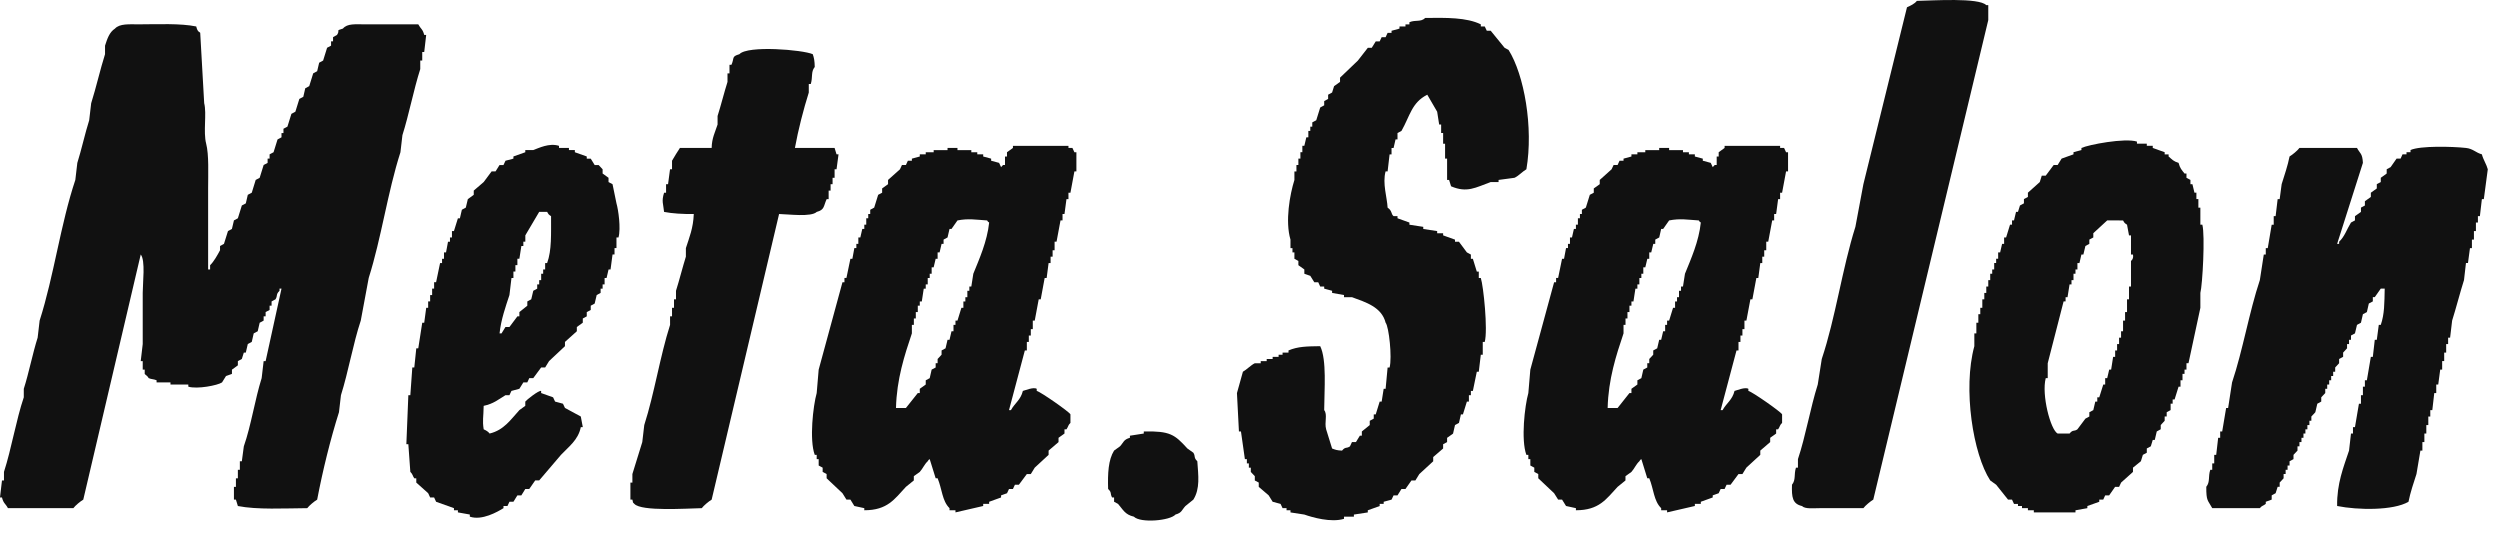 <svg width="68" height="15" viewBox="0 0 68 15" fill="none" xmlns="http://www.w3.org/2000/svg">
<path d="M52.139 0.024C52.566 0.016 53.831 -0.069 54.026 0.14H54.081V0.546C53.038 4.894 51.996 9.243 50.953 13.59C50.877 13.635 50.737 13.75 50.684 13.822H49.497C49.326 13.821 49.103 13.851 49.012 13.764C48.757 13.702 48.731 13.533 48.742 13.184C48.852 13.049 48.79 12.909 48.85 12.72H48.904V12.488C49.112 11.869 49.242 11.092 49.443 10.459C49.479 10.228 49.516 9.995 49.552 9.764C49.927 8.644 50.109 7.3 50.467 6.169C50.54 5.783 50.611 5.396 50.684 5.01C51.079 3.407 51.474 1.802 51.87 0.198C51.964 0.156 52.077 0.104 52.139 0.024Z" fill="#111111"/>
<path d="M38.767 0.488C39.336 0.482 39.888 0.471 40.278 0.662V0.719H40.385C40.403 0.759 40.421 0.797 40.44 0.836H40.547C40.672 0.99 40.799 1.144 40.924 1.299C40.96 1.318 40.996 1.338 41.033 1.358C41.457 2.033 41.713 3.463 41.518 4.604C41.415 4.663 41.296 4.792 41.194 4.836C41.05 4.855 40.906 4.875 40.761 4.894V4.952H40.547C40.139 5.099 39.904 5.255 39.469 5.067C39.45 5.01 39.432 4.952 39.415 4.894H39.361V4.314H39.306V3.909H39.253V3.618H39.199V3.387H39.145C39.128 3.271 39.109 3.155 39.091 3.039C39.001 2.885 38.911 2.73 38.822 2.576C38.397 2.79 38.353 3.151 38.12 3.561C38.085 3.58 38.049 3.6 38.012 3.618V3.792H37.959C37.941 3.87 37.923 3.948 37.905 4.025H37.85V4.199H37.797C37.779 4.353 37.761 4.508 37.743 4.662H37.688C37.598 4.989 37.731 5.378 37.743 5.648C37.872 5.734 37.831 5.82 37.905 5.879H38.012V5.937C38.12 5.976 38.229 6.015 38.336 6.053V6.112C38.462 6.131 38.588 6.15 38.713 6.17V6.228C38.839 6.247 38.966 6.266 39.091 6.286V6.344H39.253V6.402C39.361 6.44 39.469 6.479 39.576 6.518V6.576H39.684C39.756 6.673 39.828 6.77 39.899 6.865C39.936 6.885 39.972 6.904 40.008 6.924V7.039H40.062C40.098 7.155 40.134 7.272 40.169 7.387H40.223V7.561H40.278C40.35 7.78 40.473 8.974 40.385 9.3H40.331V9.648H40.278C40.26 9.803 40.242 9.957 40.223 10.112H40.169C40.134 10.286 40.098 10.459 40.062 10.633H40.008V10.749H39.954V10.924H39.899C39.864 11.04 39.828 11.155 39.792 11.271H39.737C39.72 11.349 39.703 11.426 39.684 11.503C39.648 11.523 39.612 11.543 39.576 11.562C39.559 11.639 39.541 11.716 39.523 11.794C39.469 11.832 39.415 11.871 39.361 11.909V12.025C39.325 12.045 39.289 12.064 39.253 12.083V12.199C39.162 12.276 39.073 12.353 38.983 12.431V12.547C38.857 12.663 38.731 12.779 38.605 12.895C38.569 12.952 38.534 13.011 38.498 13.069H38.391C38.336 13.146 38.282 13.223 38.229 13.3H38.12C38.085 13.358 38.049 13.417 38.012 13.474H37.905C37.887 13.513 37.869 13.551 37.85 13.59C37.779 13.61 37.707 13.629 37.636 13.648V13.706H37.527V13.764C37.42 13.802 37.312 13.842 37.204 13.88V13.938C37.078 13.957 36.952 13.976 36.826 13.996V14.054H36.557V14.112C36.205 14.22 35.697 14.073 35.478 13.996C35.352 13.976 35.227 13.957 35.101 13.938V13.88H34.994V13.822H34.886C34.868 13.784 34.85 13.745 34.831 13.706C34.759 13.687 34.688 13.668 34.616 13.648C34.58 13.59 34.544 13.532 34.508 13.474C34.418 13.397 34.328 13.32 34.238 13.243V13.126C34.203 13.107 34.166 13.088 34.131 13.069V12.952L34.022 12.837V12.721H33.969V12.605H33.915V12.489H33.861C33.825 12.238 33.789 11.986 33.754 11.736H33.699C33.682 11.387 33.663 11.04 33.645 10.692C33.699 10.499 33.754 10.305 33.807 10.111C33.912 10.053 34.027 9.929 34.131 9.88H34.292V9.822H34.454V9.764H34.616V9.706H34.778V9.648H34.886V9.59H35.047V9.532C35.305 9.422 35.554 9.421 35.91 9.416C36.091 9.792 36.021 10.595 36.018 11.155C36.115 11.278 36.019 11.485 36.071 11.677C36.125 11.851 36.18 12.025 36.233 12.199C36.32 12.233 36.362 12.25 36.503 12.257C36.598 12.141 36.621 12.209 36.719 12.141C36.737 12.102 36.755 12.064 36.773 12.025H36.881C36.917 11.968 36.952 11.909 36.988 11.851H37.042V11.736C37.113 11.677 37.185 11.62 37.257 11.562V11.446C37.294 11.426 37.33 11.407 37.366 11.387V11.271H37.42C37.456 11.155 37.492 11.04 37.527 10.924H37.581C37.599 10.807 37.617 10.692 37.636 10.575H37.689C37.707 10.383 37.725 10.188 37.743 9.996H37.797C37.869 9.725 37.779 8.885 37.689 8.778C37.581 8.35 37.147 8.221 36.773 8.083H36.557V8.025C36.449 8.006 36.342 7.986 36.233 7.967V7.909C36.161 7.889 36.089 7.871 36.018 7.851V7.794H35.91C35.892 7.754 35.874 7.716 35.856 7.677H35.749C35.712 7.62 35.676 7.561 35.64 7.503C35.587 7.484 35.532 7.464 35.478 7.446V7.329C35.424 7.29 35.371 7.252 35.316 7.213V7.098C35.28 7.078 35.245 7.059 35.208 7.039V6.865H35.155V6.75H35.101V6.518C34.952 6.014 35.085 5.288 35.208 4.895V4.663H35.263V4.488H35.316V4.314H35.371V4.14H35.424V3.966H35.478C35.496 3.889 35.515 3.812 35.532 3.735H35.587V3.561H35.64V3.445H35.694V3.329C35.73 3.31 35.766 3.29 35.802 3.271C35.838 3.155 35.874 3.039 35.91 2.924C35.945 2.904 35.982 2.885 36.018 2.865V2.75C36.053 2.73 36.089 2.711 36.125 2.691V2.576C36.161 2.556 36.197 2.537 36.233 2.517C36.252 2.46 36.269 2.402 36.287 2.343C36.342 2.305 36.395 2.266 36.449 2.228V2.112C36.611 1.957 36.773 1.803 36.934 1.648C37.024 1.532 37.113 1.416 37.205 1.3H37.312C37.348 1.242 37.384 1.185 37.42 1.126H37.527C37.545 1.088 37.564 1.049 37.581 1.011H37.689C37.707 0.972 37.725 0.933 37.743 0.894H37.85V0.837C37.923 0.817 37.994 0.798 38.066 0.778V0.72H38.229V0.663H38.336V0.604C38.505 0.533 38.643 0.608 38.767 0.488Z" fill="#111111"/>
<path d="M5.338 0.72C5.375 0.886 5.434 0.865 5.446 0.894C5.482 1.531 5.517 2.169 5.554 2.807C5.627 3.089 5.524 3.591 5.608 3.909C5.686 4.213 5.661 4.729 5.661 5.125V7.329H5.715V7.213C5.817 7.117 5.918 6.933 5.985 6.807V6.691C6.02 6.672 6.057 6.653 6.092 6.633C6.129 6.517 6.165 6.401 6.201 6.285C6.237 6.266 6.273 6.246 6.308 6.228C6.326 6.15 6.345 6.072 6.363 5.995C6.398 5.975 6.434 5.957 6.47 5.937C6.506 5.821 6.542 5.706 6.578 5.589C6.614 5.57 6.65 5.551 6.686 5.532C6.704 5.455 6.722 5.376 6.74 5.299C6.776 5.281 6.812 5.261 6.848 5.242C6.883 5.125 6.92 5.01 6.955 4.894C6.992 4.874 7.028 4.856 7.063 4.836C7.099 4.72 7.136 4.605 7.171 4.488C7.207 4.469 7.243 4.449 7.279 4.431V4.314H7.333V4.198C7.369 4.18 7.405 4.16 7.441 4.141C7.477 4.024 7.513 3.909 7.549 3.793C7.585 3.773 7.62 3.755 7.657 3.735V3.619H7.71V3.502C7.746 3.484 7.782 3.464 7.818 3.445C7.854 3.329 7.89 3.213 7.926 3.097C7.962 3.077 7.998 3.059 8.034 3.039C8.07 2.923 8.106 2.807 8.142 2.691C8.178 2.672 8.214 2.652 8.25 2.633C8.268 2.556 8.286 2.478 8.303 2.401C8.34 2.382 8.375 2.362 8.411 2.343C8.447 2.227 8.483 2.111 8.519 1.995C8.555 1.975 8.591 1.957 8.627 1.937C8.645 1.86 8.663 1.783 8.681 1.706C8.717 1.686 8.753 1.667 8.789 1.647C8.825 1.531 8.861 1.415 8.897 1.299C8.933 1.28 8.968 1.261 9.005 1.242V1.125H9.059V1.01C9.094 0.99 9.131 0.971 9.166 0.951C9.266 0.802 9.108 0.845 9.328 0.777C9.447 0.635 9.667 0.662 9.922 0.662H11.377C11.443 0.786 11.498 0.788 11.539 0.951H11.592C11.575 1.106 11.557 1.261 11.539 1.415H11.485V1.647H11.431V1.879C11.251 2.441 11.125 3.112 10.946 3.676C10.928 3.832 10.91 3.986 10.892 4.141C10.543 5.227 10.374 6.472 10.029 7.56C9.957 7.947 9.885 8.334 9.813 8.72C9.606 9.34 9.474 10.117 9.274 10.749C9.256 10.904 9.238 11.058 9.22 11.213C8.989 11.941 8.777 12.801 8.627 13.59C8.55 13.635 8.411 13.75 8.357 13.822C7.742 13.826 6.998 13.868 6.47 13.764C6.452 13.706 6.435 13.648 6.417 13.59H6.363V13.242H6.417V13.01H6.47V12.778H6.524V12.546H6.578C6.596 12.411 6.614 12.276 6.632 12.14C6.831 11.573 6.935 10.86 7.117 10.285C7.136 10.131 7.154 9.977 7.171 9.822H7.225C7.369 9.165 7.513 8.508 7.657 7.85H7.603V7.909C7.497 8.012 7.558 8.035 7.494 8.141C7.459 8.16 7.423 8.179 7.387 8.199V8.315H7.333V8.431C7.297 8.45 7.261 8.469 7.225 8.488V8.605H7.171V8.72C7.136 8.74 7.099 8.759 7.063 8.779C7.045 8.856 7.028 8.933 7.01 9.01C6.973 9.03 6.938 9.049 6.901 9.068C6.883 9.145 6.866 9.223 6.848 9.3C6.812 9.319 6.776 9.339 6.74 9.358C6.722 9.435 6.704 9.512 6.686 9.59H6.632C6.614 9.648 6.596 9.706 6.578 9.764C6.542 9.783 6.506 9.803 6.47 9.822V9.937C6.417 9.977 6.363 10.015 6.309 10.054V10.17C6.255 10.189 6.201 10.208 6.147 10.228C6.111 10.285 6.075 10.343 6.039 10.402C5.921 10.482 5.364 10.591 5.122 10.517V10.459H4.637V10.402H4.259V10.343C4.166 10.306 4.119 10.319 4.044 10.285C4.011 10.219 3.951 10.196 3.936 10.17V10.054H3.882V9.822H3.828C3.847 9.667 3.864 9.512 3.882 9.358V7.966C3.882 7.691 3.96 7.085 3.828 6.922C3.307 9.145 2.786 11.368 2.265 13.59C2.188 13.635 2.048 13.75 1.995 13.822H0.216C0.151 13.698 0.094 13.696 0.054 13.531H0C0.018 13.377 0.036 13.223 0.054 13.068H0.108V12.835C0.312 12.205 0.438 11.426 0.647 10.807V10.576C0.784 10.15 0.888 9.609 1.024 9.184C1.042 9.03 1.061 8.875 1.078 8.72C1.465 7.514 1.648 6.091 2.049 4.894C2.066 4.739 2.085 4.585 2.103 4.431C2.214 4.081 2.315 3.62 2.426 3.271C2.445 3.117 2.463 2.962 2.48 2.808C2.612 2.392 2.726 1.886 2.857 1.474V1.242C2.917 1.055 2.976 0.875 3.127 0.778C3.256 0.638 3.514 0.662 3.774 0.662C4.29 0.661 4.907 0.631 5.338 0.72Z" fill="#111111"/>
<path d="M21.622 4.024H22.701C22.718 4.082 22.736 4.141 22.754 4.198H22.808C22.79 4.333 22.772 4.469 22.754 4.604H22.701V4.836H22.646V5.01H22.592V5.184H22.539V5.416H22.485C22.397 5.609 22.432 5.706 22.215 5.764C22.066 5.909 21.45 5.827 21.191 5.821C20.58 8.41 19.968 11.001 19.357 13.59C19.28 13.635 19.141 13.751 19.088 13.822C18.666 13.831 17.448 13.914 17.255 13.706C17.193 13.639 17.233 13.706 17.201 13.59H17.147V13.127H17.201V12.894C17.285 12.632 17.387 12.283 17.47 12.025C17.489 11.87 17.506 11.715 17.524 11.561C17.8 10.701 17.953 9.689 18.226 8.837V8.605H18.279V8.372H18.333V8.141H18.387V7.909C18.474 7.636 18.57 7.255 18.656 6.981V6.749C18.748 6.46 18.856 6.21 18.871 5.821C18.581 5.826 18.279 5.807 18.063 5.764C18.042 5.545 17.989 5.479 18.063 5.242H18.117V5.01H18.171C18.189 4.874 18.207 4.74 18.225 4.604H18.279V4.372C18.287 4.352 18.485 4.03 18.494 4.024H19.357C19.361 3.754 19.456 3.583 19.518 3.387V3.155C19.606 2.881 19.701 2.5 19.788 2.228V1.996H19.842V1.763H19.895C19.982 1.571 19.889 1.54 20.112 1.474C20.335 1.228 21.838 1.354 22.107 1.474C22.142 1.573 22.158 1.655 22.161 1.822C22.052 1.953 22.112 2.098 22.053 2.285H21.999V2.518C21.856 2.971 21.712 3.527 21.622 4.024Z" fill="#111111"/>
<path d="M58.125 3.851V3.908H58.393V3.966H58.555V4.025C58.664 4.063 58.772 4.102 58.879 4.14V4.199H58.986V4.256C59.084 4.34 59.116 4.388 59.257 4.43C59.297 4.58 59.34 4.618 59.419 4.72H59.472V4.836C59.509 4.855 59.545 4.875 59.58 4.894V5.01H59.634C59.652 5.087 59.67 5.164 59.689 5.241H59.742V5.415H59.796V5.648H59.85V6.111H59.904C59.981 6.41 59.908 7.745 59.85 7.967V8.373C59.742 8.875 59.634 9.377 59.527 9.879H59.472V10.053H59.419V10.17H59.364V10.343H59.31V10.517H59.257C59.22 10.634 59.185 10.749 59.149 10.865H59.096V10.98H59.041V11.154C59.005 11.174 58.969 11.194 58.934 11.213V11.328H58.879V11.445L58.772 11.561V11.676C58.735 11.696 58.699 11.715 58.664 11.735C58.646 11.812 58.628 11.889 58.61 11.966H58.555C58.538 12.024 58.52 12.083 58.502 12.14C58.466 12.16 58.43 12.178 58.393 12.198V12.314C58.358 12.334 58.322 12.352 58.286 12.372L58.232 12.546C58.16 12.604 58.088 12.662 58.017 12.72V12.836C57.909 12.933 57.801 13.029 57.694 13.126C57.675 13.165 57.657 13.203 57.64 13.242H57.531C57.478 13.319 57.423 13.397 57.369 13.474H57.261L57.208 13.59H57.1V13.648C56.992 13.687 56.885 13.725 56.776 13.764V13.822C56.669 13.841 56.561 13.861 56.453 13.88V13.938H55.32V13.88H55.159V13.822H54.998V13.764H54.889V13.707H54.781C54.763 13.667 54.745 13.628 54.727 13.59H54.619C54.512 13.455 54.404 13.319 54.295 13.184L54.134 13.068C53.669 12.358 53.385 10.578 53.702 9.416V9.068H53.757V8.778H53.811V8.547H53.864V8.373H53.919V8.141H53.973V7.967H54.027V7.793H54.081V7.619H54.134V7.445H54.188V7.329H54.242V7.154H54.295V7.038H54.35V6.865H54.404C54.422 6.788 54.439 6.71 54.457 6.633H54.512V6.459H54.566C54.601 6.343 54.638 6.227 54.673 6.111H54.727V5.995H54.781L54.836 5.763H54.889C54.907 5.705 54.925 5.648 54.943 5.589C54.98 5.57 55.015 5.551 55.051 5.531V5.415C55.087 5.397 55.123 5.377 55.159 5.357V5.241C55.266 5.145 55.374 5.049 55.482 4.952C55.5 4.894 55.518 4.836 55.536 4.778H55.644L55.86 4.488H55.968C56.004 4.43 56.039 4.372 56.076 4.314L56.399 4.198V4.14C56.471 4.12 56.543 4.101 56.615 4.082V4.025C56.807 3.934 57.799 3.747 58.125 3.851ZM57.316 5.995C57.19 6.111 57.065 6.227 56.938 6.343V6.459C56.902 6.478 56.867 6.497 56.83 6.517V6.633C56.795 6.652 56.758 6.671 56.723 6.691C56.705 6.768 56.687 6.845 56.668 6.923H56.614C56.596 7 56.579 7.077 56.561 7.155H56.506V7.329H56.453V7.445H56.399V7.619H56.345V7.735H56.292C56.273 7.851 56.255 7.967 56.237 8.083H56.184V8.198H56.13C55.986 8.759 55.842 9.319 55.698 9.88V10.286H55.644C55.526 10.737 55.773 11.69 55.968 11.793H56.292C56.383 11.677 56.416 11.744 56.506 11.677C56.579 11.58 56.651 11.483 56.723 11.387C56.758 11.367 56.795 11.348 56.83 11.329V11.213C56.867 11.193 56.902 11.174 56.938 11.155C56.956 11.078 56.974 11.001 56.992 10.923H57.046V10.807H57.1C57.136 10.691 57.172 10.575 57.209 10.459H57.261V10.286H57.316L57.37 10.054H57.423C57.442 9.938 57.46 9.821 57.477 9.706H57.532V9.532H57.585V9.358H57.639V9.184H57.693V9.01H57.747V8.72H57.802V8.489H57.855V8.141H57.909V7.793H57.963V7.097C57.963 7.097 58.041 7.05 58.017 6.923H57.963V6.402H57.909L57.855 6.112C57.784 6.064 57.791 6.071 57.747 5.996L57.316 5.995Z" fill="#111111"/>
<path d="M15.205 3.967V4.024H15.475V4.082H15.636V4.141C15.744 4.179 15.852 4.218 15.96 4.256V4.315H16.068C16.103 4.372 16.14 4.43 16.175 4.489H16.283L16.391 4.604V4.72L16.552 4.836V4.952C16.589 4.971 16.624 4.991 16.661 5.01C16.696 5.184 16.733 5.358 16.768 5.531C16.817 5.698 16.892 6.205 16.823 6.459H16.768V6.748H16.715V6.922H16.661C16.643 7.058 16.624 7.193 16.607 7.329H16.553C16.535 7.406 16.517 7.483 16.499 7.561H16.445V7.735H16.391V7.851H16.337V7.967L16.23 8.025L16.175 8.257C16.14 8.276 16.104 8.295 16.068 8.315V8.431C16.032 8.45 15.996 8.469 15.96 8.489V8.605C15.925 8.624 15.888 8.643 15.852 8.663V8.778C15.798 8.817 15.744 8.856 15.69 8.894V9.01C15.582 9.107 15.475 9.204 15.367 9.3V9.416C15.223 9.551 15.079 9.687 14.935 9.821C14.9 9.88 14.864 9.938 14.828 9.995H14.719C14.648 10.092 14.575 10.189 14.504 10.286H14.396C14.379 10.324 14.36 10.363 14.342 10.402H14.235C14.198 10.459 14.163 10.517 14.127 10.575C14.055 10.594 13.983 10.614 13.911 10.633C13.893 10.671 13.875 10.711 13.857 10.749H13.749C13.556 10.866 13.424 10.983 13.156 11.039C13.151 11.358 13.118 11.429 13.156 11.677C13.226 11.711 13.271 11.733 13.318 11.792C13.707 11.699 13.892 11.412 14.127 11.155C14.181 11.116 14.235 11.078 14.288 11.039V10.923C14.317 10.881 14.655 10.611 14.719 10.633V10.691L15.044 10.807C15.062 10.845 15.079 10.884 15.098 10.923C15.169 10.942 15.242 10.962 15.313 10.981C15.331 11.019 15.349 11.058 15.367 11.096C15.51 11.174 15.654 11.252 15.798 11.329L15.852 11.618H15.798C15.728 11.972 15.46 12.155 15.259 12.372C15.061 12.604 14.864 12.836 14.666 13.067H14.558L14.396 13.3H14.288C14.253 13.357 14.217 13.415 14.181 13.474H14.073C14.037 13.531 14.001 13.589 13.965 13.648H13.857C13.838 13.687 13.821 13.725 13.803 13.763H13.695V13.822C13.532 13.922 13.108 14.166 12.779 14.053V13.995C12.671 13.976 12.563 13.956 12.455 13.937V13.879H12.348V13.822C12.186 13.763 12.024 13.706 11.862 13.648C11.844 13.609 11.826 13.569 11.808 13.531H11.7L11.646 13.415C11.539 13.319 11.431 13.223 11.323 13.126V13.01H11.269C11.218 12.939 11.229 12.898 11.161 12.836C11.144 12.585 11.125 12.333 11.107 12.082H11.053C11.072 11.638 11.09 11.193 11.107 10.749H11.161L11.215 9.995H11.269C11.288 9.821 11.305 9.647 11.323 9.474H11.377C11.413 9.242 11.449 9.01 11.485 8.778H11.539L11.593 8.372H11.646V8.198H11.7V8.025H11.754V7.85H11.808V7.676H11.862C11.898 7.502 11.934 7.328 11.97 7.155H12.024V7.039H12.077V6.865H12.132L12.186 6.575H12.239V6.459H12.293V6.285H12.347C12.383 6.169 12.419 6.053 12.455 5.938H12.509C12.527 5.86 12.545 5.783 12.563 5.705C12.598 5.686 12.635 5.667 12.67 5.647C12.689 5.57 12.707 5.493 12.725 5.416L12.886 5.299V5.184C12.977 5.106 13.066 5.029 13.156 4.952C13.228 4.855 13.3 4.758 13.372 4.662H13.479C13.515 4.604 13.551 4.546 13.587 4.489H13.695C13.713 4.449 13.731 4.411 13.749 4.372C13.821 4.353 13.893 4.333 13.965 4.315V4.256C14.073 4.218 14.181 4.179 14.288 4.141V4.082H14.504C14.653 4.029 14.938 3.881 15.205 3.967ZM14.882 5.763H14.666C14.54 5.975 14.415 6.188 14.289 6.401V6.574H14.235V6.691H14.181C14.163 6.807 14.145 6.922 14.127 7.038H14.073V7.212H14.019V7.386H13.965V7.561H13.912C13.893 7.716 13.875 7.87 13.857 8.025C13.757 8.327 13.627 8.693 13.588 9.068H13.642C13.678 9.01 13.714 8.953 13.749 8.894H13.857C13.929 8.798 14.001 8.702 14.073 8.605H14.127V8.488L14.343 8.315V8.199C14.378 8.18 14.415 8.16 14.45 8.141C14.468 8.063 14.486 7.986 14.505 7.909C14.54 7.89 14.577 7.87 14.612 7.851V7.735H14.666V7.619H14.72V7.445H14.774V7.329H14.828V7.155H14.882C15.01 6.805 14.987 6.36 14.989 5.88C14.919 5.832 14.926 5.839 14.882 5.763Z" fill="#111111"/>
<path d="M29.062 3.967V4.024H29.17C29.188 4.063 29.206 4.102 29.224 4.141H29.278V4.662H29.224C29.188 4.855 29.152 5.048 29.116 5.242H29.062V5.416H29.008L28.954 5.821H28.901V5.995H28.846C28.81 6.189 28.774 6.382 28.738 6.574H28.685V6.807H28.631V6.981H28.576V7.155H28.522C28.505 7.29 28.487 7.425 28.469 7.561H28.415L28.308 8.141H28.253C28.217 8.334 28.181 8.528 28.145 8.72H28.092V8.953H28.038V9.127H27.984V9.3H27.93V9.532H27.876C27.732 10.072 27.588 10.614 27.445 11.155H27.498C27.601 10.965 27.763 10.879 27.822 10.633C27.881 10.62 28.111 10.52 28.199 10.576V10.633C28.309 10.66 29.087 11.204 29.116 11.27V11.503C29.048 11.565 29.06 11.605 29.008 11.677H28.954V11.792C28.901 11.831 28.847 11.869 28.792 11.908V12.025C28.702 12.102 28.613 12.179 28.522 12.256V12.372C28.397 12.488 28.271 12.604 28.145 12.72L28.038 12.894H27.93C27.857 12.991 27.785 13.087 27.714 13.184H27.606C27.589 13.223 27.571 13.261 27.552 13.3H27.445C27.427 13.338 27.408 13.377 27.391 13.416L27.229 13.474V13.531C27.121 13.57 27.014 13.608 26.905 13.648V13.706H26.743V13.763C26.492 13.822 26.24 13.879 25.989 13.937V13.879H25.827V13.822C25.625 13.627 25.625 13.302 25.503 13.009H25.45C25.396 12.836 25.342 12.662 25.288 12.488C25.227 12.537 25.28 12.482 25.234 12.546C25.146 12.626 25.098 12.748 25.018 12.836L24.856 12.952V13.068C24.785 13.126 24.712 13.184 24.641 13.242C24.331 13.575 24.141 13.879 23.509 13.879V13.822C23.419 13.803 23.329 13.782 23.238 13.763L23.131 13.589H23.023C22.987 13.531 22.951 13.474 22.915 13.416C22.771 13.28 22.628 13.145 22.484 13.009V12.894C22.449 12.875 22.412 12.855 22.376 12.836V12.72C22.34 12.701 22.304 12.681 22.268 12.662V12.488H22.214V12.372H22.161C22.011 11.964 22.116 11.04 22.214 10.691C22.233 10.479 22.25 10.266 22.268 10.054C22.484 9.261 22.7 8.469 22.915 7.677H22.969V7.56H23.023C23.059 7.386 23.095 7.213 23.131 7.039H23.185C23.203 6.942 23.221 6.845 23.238 6.748H23.293V6.633H23.347V6.459H23.401C23.419 6.382 23.437 6.305 23.454 6.227H23.509V6.111H23.562V5.937H23.616V5.821H23.67V5.706C23.706 5.686 23.742 5.667 23.778 5.647C23.814 5.532 23.85 5.416 23.886 5.299C23.922 5.281 23.958 5.261 23.994 5.242V5.125C24.047 5.087 24.101 5.048 24.155 5.01V4.894C24.263 4.797 24.371 4.7 24.479 4.605C24.497 4.566 24.515 4.527 24.533 4.488H24.641C24.659 4.449 24.677 4.411 24.694 4.372H24.803V4.315C24.874 4.295 24.946 4.275 25.018 4.257V4.198H25.18V4.141H25.396V4.083H25.773V4.024H26.043V4.083H26.42V4.141H26.582V4.198H26.743V4.257C26.815 4.275 26.887 4.295 26.959 4.315V4.372C27.031 4.392 27.103 4.411 27.175 4.43C27.193 4.469 27.211 4.508 27.229 4.546L27.283 4.488H27.336V4.257H27.39V4.141L27.552 4.024V3.967H29.062ZM26.043 5.996C25.988 6.073 25.934 6.15 25.881 6.227H25.827C25.809 6.304 25.791 6.382 25.773 6.459C25.737 6.478 25.701 6.498 25.665 6.517V6.633H25.611L25.557 6.865H25.503V7.039H25.45L25.395 7.272H25.341V7.446H25.288V7.561H25.234V7.735H25.18V7.851H25.126C25.108 7.967 25.09 8.083 25.073 8.199H25.018V8.315H24.964V8.488H24.91V8.662H24.857V8.836H24.803V9.068C24.604 9.66 24.39 10.311 24.371 11.097H24.641L24.964 10.691H25.018V10.575C25.073 10.537 25.126 10.498 25.18 10.459V10.344C25.216 10.324 25.252 10.304 25.288 10.286C25.306 10.208 25.324 10.131 25.341 10.053L25.45 9.996V9.879H25.503V9.764L25.611 9.648V9.532C25.647 9.513 25.683 9.494 25.719 9.474C25.738 9.397 25.755 9.32 25.773 9.242H25.827C25.845 9.165 25.863 9.088 25.881 9.01H25.935V8.836H25.989V8.721H26.043C26.078 8.604 26.115 8.488 26.15 8.373H26.204V8.199H26.258V8.083H26.312V7.909H26.366V7.793H26.42C26.437 7.677 26.456 7.561 26.474 7.446C26.637 7.043 26.851 6.569 26.905 6.053C26.844 6.004 26.897 6.061 26.851 5.996C26.546 5.977 26.339 5.937 26.043 5.996Z" fill="#111111"/>
<path d="M48.419 3.967V4.024H48.527L48.581 4.141H48.635V4.662H48.581C48.546 4.855 48.509 5.048 48.473 5.242H48.419V5.416H48.365C48.347 5.55 48.329 5.686 48.311 5.821H48.257V5.995H48.204C48.167 6.189 48.131 6.382 48.096 6.574H48.042V6.807H47.987V6.981H47.934V7.155H47.88C47.862 7.29 47.843 7.425 47.826 7.561H47.773C47.736 7.754 47.7 7.947 47.665 8.141H47.611C47.574 8.334 47.539 8.528 47.502 8.72H47.449V8.953H47.394V9.127H47.34V9.3H47.287V9.532H47.233C47.089 10.072 46.945 10.614 46.802 11.155H46.855C46.958 10.965 47.12 10.879 47.179 10.633C47.238 10.62 47.467 10.52 47.556 10.576V10.633C47.667 10.66 48.443 11.204 48.473 11.27V11.503C48.405 11.565 48.417 11.605 48.365 11.677H48.311V11.792L48.149 11.908V12.025C48.06 12.102 47.97 12.179 47.88 12.256V12.372C47.754 12.488 47.629 12.604 47.501 12.72C47.467 12.778 47.43 12.836 47.394 12.894H47.287C47.215 12.991 47.143 13.087 47.072 13.184H46.963C46.945 13.223 46.928 13.261 46.909 13.3H46.802C46.784 13.338 46.765 13.377 46.748 13.416L46.586 13.474V13.531C46.479 13.57 46.37 13.608 46.262 13.648V13.706H46.1V13.763C45.849 13.822 45.596 13.879 45.345 13.937V13.879H45.184V13.822C44.981 13.627 44.981 13.302 44.86 13.009H44.806C44.752 12.836 44.698 12.662 44.645 12.488C44.583 12.537 44.636 12.482 44.591 12.546C44.502 12.626 44.455 12.748 44.375 12.836C44.321 12.875 44.267 12.913 44.213 12.952V13.068C44.142 13.126 44.07 13.184 43.999 13.242C43.688 13.575 43.498 13.879 42.865 13.879V13.822C42.776 13.803 42.686 13.782 42.596 13.763C42.559 13.706 42.523 13.648 42.488 13.589H42.381C42.344 13.531 42.308 13.474 42.272 13.416L41.841 13.009V12.894C41.805 12.875 41.769 12.855 41.733 12.836V12.72C41.697 12.701 41.661 12.681 41.625 12.662V12.488H41.571V12.372H41.517C41.368 11.964 41.472 11.04 41.571 10.691C41.59 10.479 41.608 10.266 41.625 10.054C41.841 9.261 42.056 8.469 42.272 7.677H42.326V7.56H42.381C42.416 7.386 42.452 7.213 42.488 7.039H42.542C42.559 6.942 42.578 6.845 42.596 6.748H42.649V6.633H42.703V6.459H42.758C42.776 6.382 42.793 6.305 42.81 6.227H42.865V6.111H42.919V5.937H42.974V5.821H43.027V5.706C43.063 5.686 43.099 5.667 43.135 5.647C43.171 5.532 43.207 5.416 43.243 5.299C43.279 5.281 43.314 5.261 43.351 5.242V5.125C43.405 5.087 43.458 5.048 43.513 5.01V4.894C43.62 4.797 43.727 4.7 43.835 4.605C43.854 4.566 43.871 4.527 43.89 4.488H43.999C44.016 4.449 44.033 4.411 44.051 4.372H44.16V4.315C44.231 4.295 44.303 4.275 44.375 4.257V4.198H44.537V4.141H44.752V4.083H45.13V4.024H45.4V4.083H45.777V4.141H45.938V4.198H46.1V4.257C46.172 4.275 46.244 4.295 46.316 4.315V4.372C46.388 4.392 46.46 4.411 46.532 4.43C46.55 4.469 46.568 4.508 46.586 4.546L46.641 4.488H46.694V4.257H46.748V4.141L46.909 4.024V3.967H48.419ZM45.4 5.996C45.345 6.073 45.292 6.15 45.238 6.227H45.184C45.167 6.304 45.148 6.382 45.131 6.459C45.094 6.478 45.058 6.498 45.023 6.517V6.633H44.969L44.914 6.865H44.86V7.039H44.807C44.789 7.116 44.77 7.194 44.752 7.272H44.698V7.446H44.645V7.561H44.591V7.735H44.537V7.851H44.483C44.465 7.967 44.447 8.083 44.43 8.199H44.375V8.315H44.321V8.488H44.267V8.662H44.214V8.836H44.16V9.068C43.961 9.66 43.747 10.311 43.728 11.097H43.999C44.106 10.962 44.213 10.826 44.321 10.691H44.375V10.575C44.43 10.537 44.483 10.498 44.537 10.459V10.344C44.572 10.324 44.608 10.304 44.645 10.286C44.663 10.208 44.681 10.131 44.698 10.053C44.735 10.034 44.77 10.015 44.806 9.996V9.879H44.86V9.764L44.968 9.648V9.532C45.004 9.513 45.041 9.494 45.076 9.474C45.094 9.397 45.112 9.32 45.13 9.242H45.184C45.202 9.165 45.219 9.088 45.238 9.01H45.292V8.836H45.345V8.721H45.4C45.435 8.604 45.472 8.488 45.507 8.373H45.562V8.199H45.615V8.083H45.669V7.909H45.724V7.793H45.777L45.831 7.446C45.994 7.043 46.209 6.569 46.262 6.053C46.201 6.004 46.254 6.061 46.209 5.996C45.904 5.977 45.696 5.937 45.4 5.996Z" fill="#111111"/>
<path d="M31.111 11.735C31.829 11.722 31.949 11.817 32.297 12.199C32.352 12.237 32.406 12.276 32.459 12.314C32.522 12.412 32.461 12.445 32.567 12.546C32.594 12.935 32.647 13.29 32.459 13.59C32.387 13.648 32.316 13.706 32.243 13.764C32.141 13.874 32.148 13.948 31.974 13.995C31.826 14.164 31.019 14.234 30.841 14.053C30.6 13.998 30.548 13.864 30.411 13.706C30.374 13.687 30.338 13.666 30.303 13.648V13.531H30.248C30.187 13.414 30.248 13.402 30.141 13.3C30.128 12.875 30.146 12.506 30.303 12.256C30.357 12.217 30.411 12.179 30.464 12.14C30.566 12.03 30.559 11.956 30.734 11.908V11.851C30.86 11.831 30.985 11.812 31.111 11.792L31.111 11.735Z" fill="#111111"/>
<path d="M67.507 4.198C67.543 4.34 67.633 4.471 67.668 4.604C67.633 4.875 67.596 5.145 67.56 5.416H67.507C67.489 5.57 67.471 5.725 67.453 5.879H67.399V6.053H67.345V6.285H67.291V6.517H67.236V6.749H67.183C67.165 6.884 67.147 7.019 67.129 7.154H67.074C67.057 7.309 67.04 7.464 67.021 7.618C66.913 7.956 66.805 8.382 66.698 8.72C66.679 8.875 66.662 9.03 66.643 9.184H66.589V9.358H66.536V9.59H66.482V9.821H66.427V10.054H66.374C66.356 10.189 66.337 10.324 66.32 10.46H66.266V10.691H66.212C66.194 10.845 66.176 11.001 66.159 11.155H66.104V11.329H66.05V11.561H65.996V11.792H65.943V12.024H65.889V12.256H65.835C65.799 12.468 65.763 12.681 65.728 12.893C65.656 13.115 65.559 13.401 65.511 13.648C65.101 13.89 64.134 13.877 63.57 13.763C63.56 13.153 63.746 12.701 63.894 12.256C63.912 12.102 63.93 11.947 63.947 11.792H64.001V11.618H64.055C64.091 11.406 64.127 11.193 64.163 10.981H64.218V10.749H64.271V10.517H64.325V10.343H64.379C64.415 10.131 64.45 9.918 64.487 9.706H64.541C64.559 9.551 64.576 9.396 64.594 9.242H64.649C64.667 9.107 64.684 8.971 64.703 8.837H64.757C64.86 8.538 64.855 8.247 64.864 7.85H64.757C64.703 7.927 64.649 8.005 64.594 8.082H64.541V8.198C64.505 8.218 64.469 8.237 64.432 8.256C64.415 8.334 64.397 8.411 64.379 8.489C64.343 8.508 64.307 8.526 64.271 8.546C64.254 8.624 64.235 8.701 64.218 8.778C64.181 8.797 64.145 8.817 64.11 8.837C64.091 8.913 64.074 8.991 64.055 9.068C64.019 9.088 63.984 9.107 63.947 9.126V9.242H63.894V9.358H63.84V9.474L63.733 9.59V9.706C63.695 9.725 63.661 9.744 63.624 9.764V9.88L63.517 9.995V10.112H63.462V10.228H63.408V10.343H63.354V10.46H63.3V10.575H63.247V10.691L63.138 10.807V10.923C63.103 10.942 63.067 10.962 63.031 10.981C63.013 11.058 62.995 11.136 62.977 11.213L62.869 11.329V11.444H62.816V11.561H62.761V11.677H62.707V11.792H62.654V11.909H62.6V12.024H62.545V12.14H62.492V12.256L62.383 12.372V12.488C62.349 12.507 62.312 12.527 62.276 12.546V12.662H62.222V12.778H62.169V12.893H62.114V13.01L62.007 13.126V13.241H61.952C61.935 13.3 61.917 13.358 61.897 13.415C61.863 13.435 61.826 13.454 61.79 13.474V13.589C61.736 13.609 61.683 13.628 61.629 13.648V13.705C61.563 13.761 61.525 13.749 61.468 13.821H60.173C60.052 13.598 60.009 13.639 60.011 13.241C60.121 13.105 60.057 12.964 60.12 12.778H60.173V12.604H60.227V12.372H60.281C60.3 12.217 60.317 12.063 60.334 11.909H60.389V11.735H60.444C60.478 11.522 60.514 11.31 60.551 11.097H60.605C60.64 10.865 60.677 10.633 60.712 10.402C61.004 9.531 61.177 8.49 61.468 7.618C61.503 7.387 61.539 7.154 61.575 6.923H61.629V6.749H61.683C61.719 6.537 61.755 6.324 61.79 6.112H61.845V5.879H61.897C61.917 5.725 61.935 5.57 61.952 5.416H62.007C62.025 5.28 62.042 5.145 62.061 5.009C62.13 4.789 62.228 4.502 62.276 4.256C62.353 4.211 62.492 4.096 62.545 4.024H64.11C64.195 4.183 64.257 4.166 64.271 4.43C64.037 5.165 63.803 5.899 63.57 6.633H63.624V6.575C63.774 6.436 63.834 6.234 63.947 6.053C63.984 6.034 64.019 6.015 64.055 5.995V5.879C64.11 5.841 64.163 5.802 64.218 5.764V5.647C64.254 5.628 64.288 5.608 64.325 5.59V5.473C64.379 5.435 64.432 5.396 64.487 5.357V5.242C64.541 5.203 64.594 5.165 64.649 5.126V5.009C64.684 4.991 64.721 4.971 64.757 4.952V4.836C64.811 4.797 64.864 4.758 64.918 4.72V4.604C64.954 4.584 64.991 4.565 65.025 4.546C65.08 4.468 65.134 4.391 65.187 4.314H65.296C65.313 4.275 65.331 4.237 65.349 4.197H65.457V4.14H65.566V4.081C65.828 3.961 66.705 3.984 67.074 4.024C67.267 4.045 67.339 4.152 67.507 4.198Z" fill="#111111"/>
</svg>
